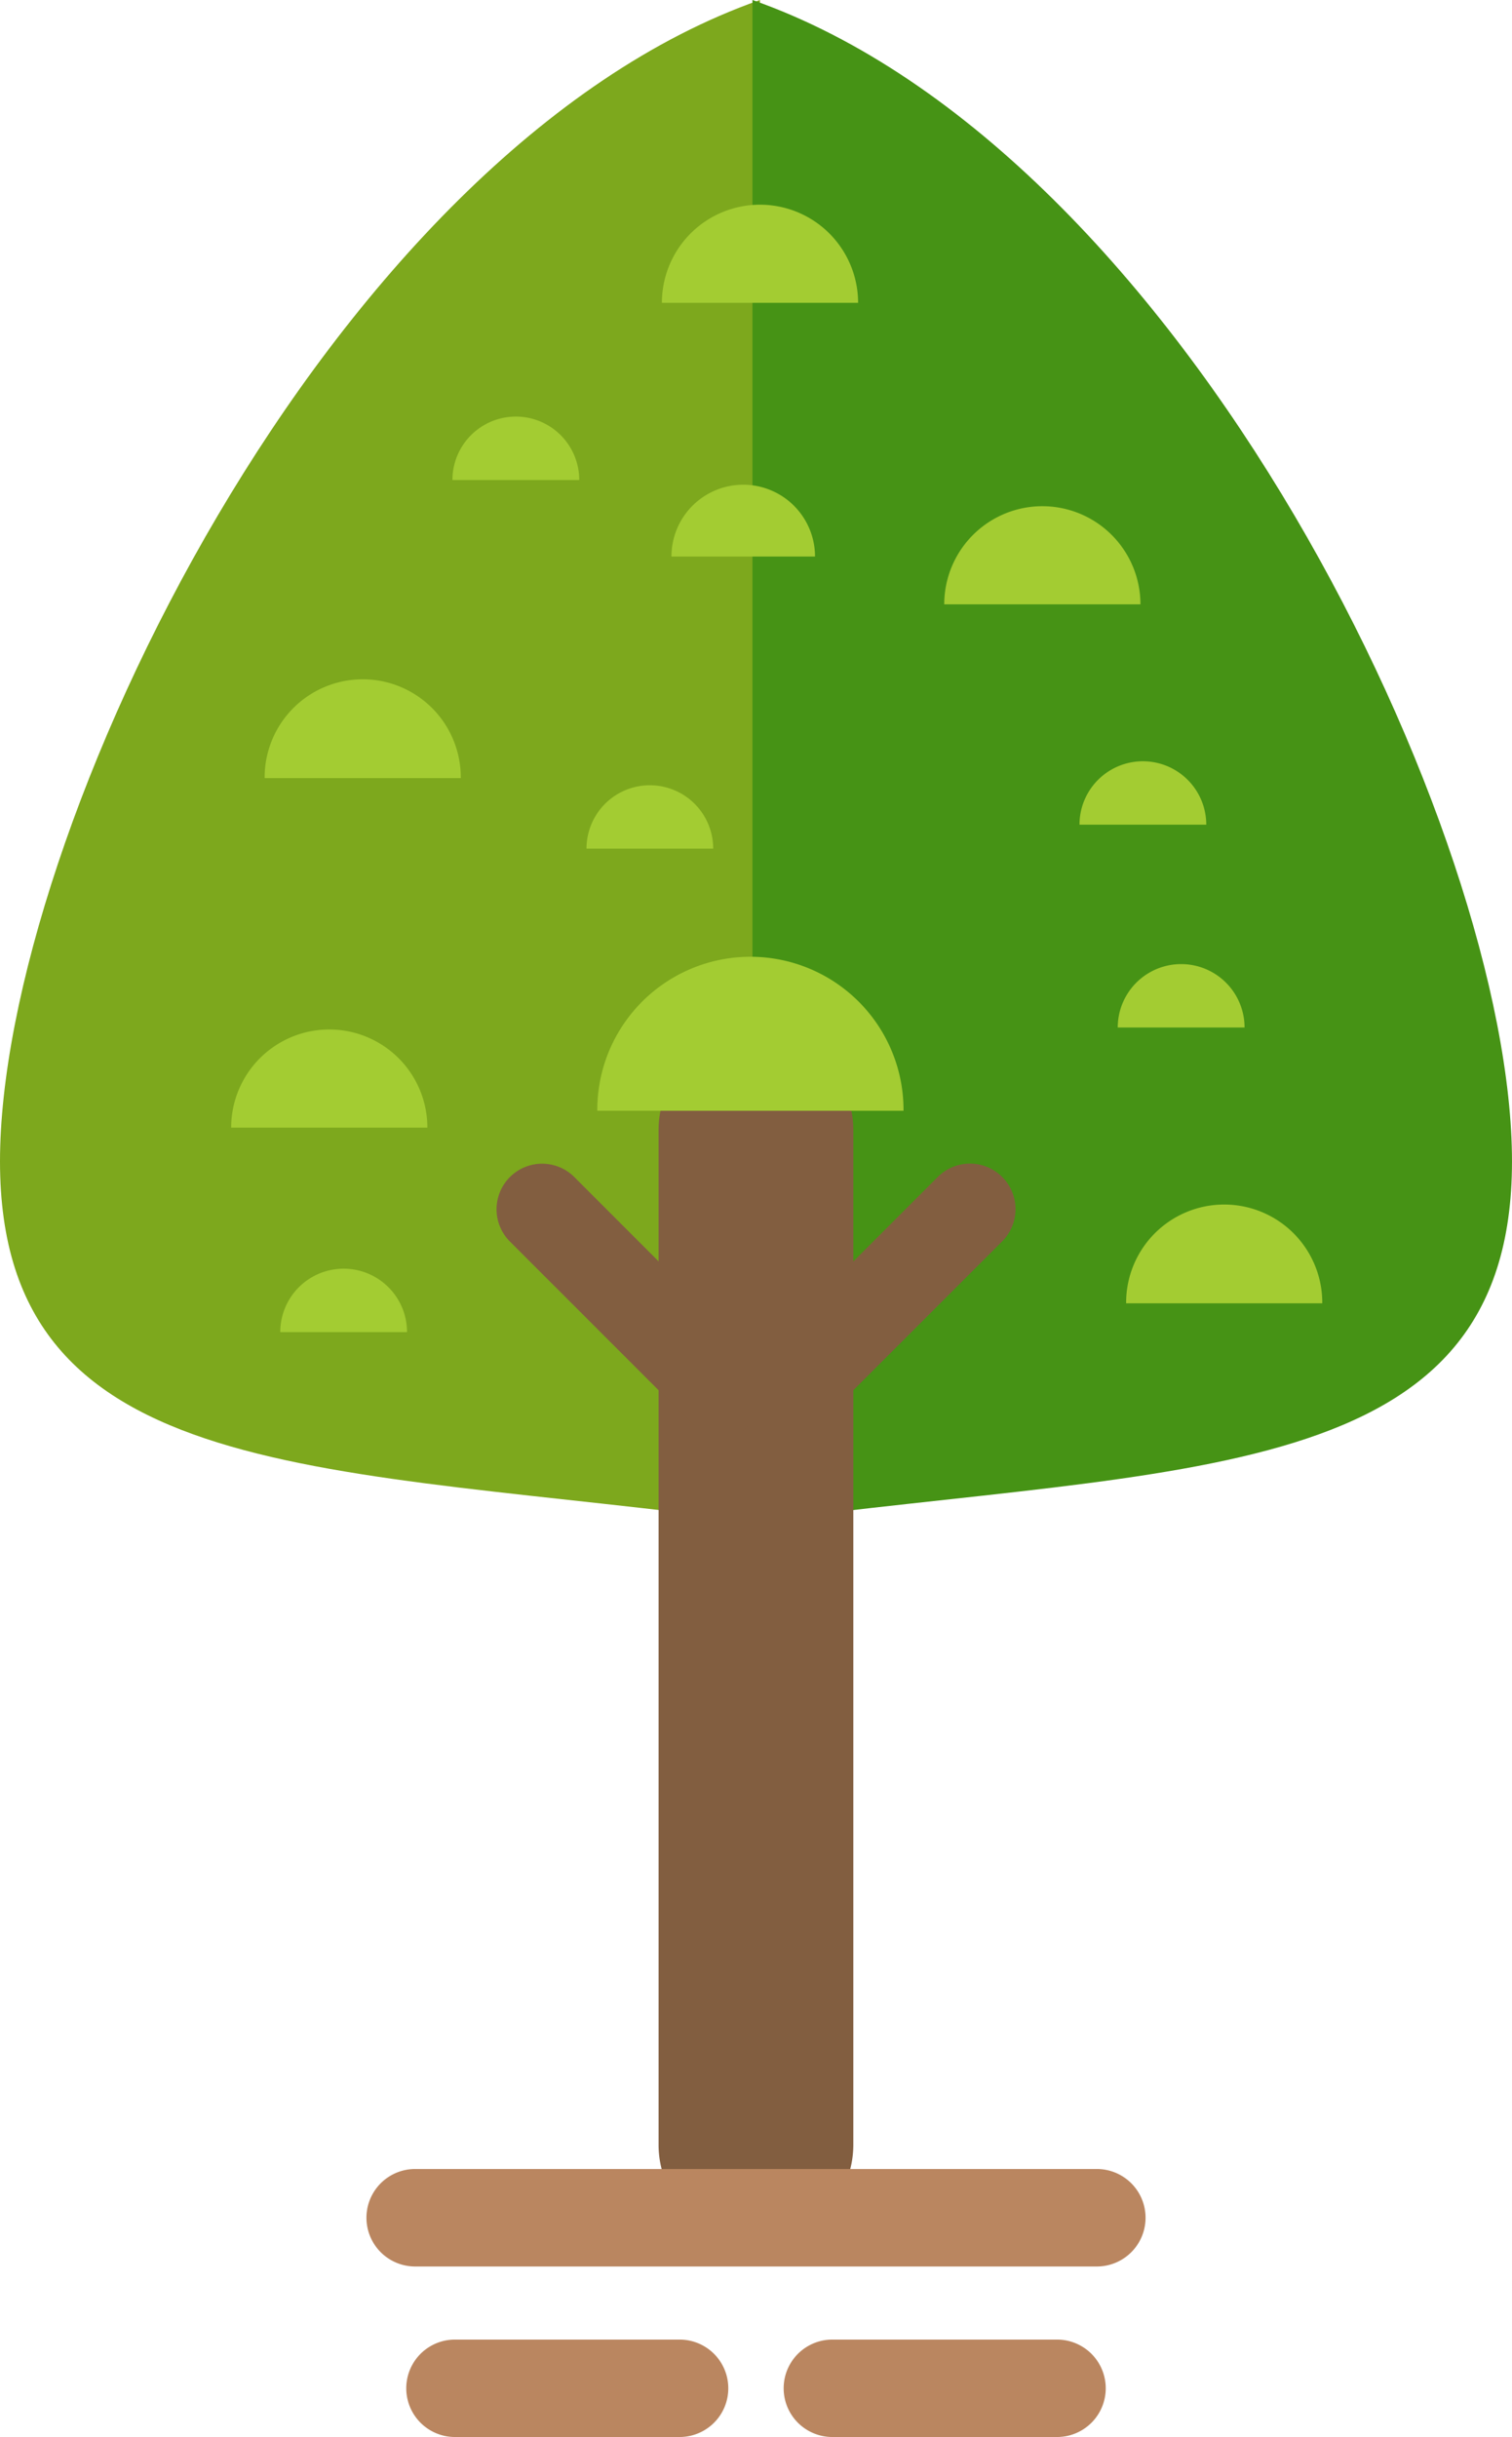 <svg id="arvore" xmlns="http://www.w3.org/2000/svg" width="324.439" height="522.739" viewBox="0 0 324.439 522.739">
  <path id="Caminho_1" data-name="Caminho 1" d="M308.086,88.615c-92.76,32.571-163.064,179.147-163.064,249.119s70.306,65.055,163.064,77.452Z" transform="translate(-145.022 -88.615)" fill="#7da81d"/>
  <path id="Caminho_2" data-name="Caminho 2" d="M248.225,88.615C341,121.186,411.2,267.762,411.2,337.734s-70.281,65.055-162.978,77.452V88.615Z" transform="translate(-86.763 -88.615)" fill="#469315"/>
  <path id="Caminho_3" data-name="Caminho 3" d="M256.235,489.621a20.861,20.861,0,0,1-20.888-20.864V251.1a20.894,20.894,0,1,1,41.788,0V468.757A20.871,20.871,0,0,1,256.235,489.621Z" transform="translate(-94.033 -8.697)" fill="#825e40"/>
  <g id="Grupo_1" data-name="Grupo 1" transform="translate(78.637 465.25)">
    <path id="Caminho_4" data-name="Caminho 4" d="M352,406.906H205.736a10.456,10.456,0,0,1,0-20.913H352a10.456,10.456,0,0,1,0,20.913Z" transform="translate(-195.285 -385.993)" fill="#ba8660"/>
    <path id="Caminho_5" data-name="Caminho 5" d="M259.392,430.28h-48.2a10.45,10.45,0,1,1,0-20.9h48.2a10.45,10.45,0,1,1,0,20.9Z" transform="translate(-192.204 -372.791)" fill="#ba8660"/>
    <path id="Caminho_6" data-name="Caminho 6" d="M311.163,430.28h-48.21a10.45,10.45,0,1,1,0-20.9h48.21a10.45,10.45,0,1,1,0,20.9Z" transform="translate(-162.986 -372.791)" fill="#ba8660"/>
  </g>
  <g id="Grupo_2" data-name="Grupo 2" transform="translate(106.547 249.604)">
    <path id="Caminho_7" data-name="Caminho 7" d="M275.15,296.388l-45.325-45.35a9.777,9.777,0,1,0-13.84,13.815l45.363,45.35Z" transform="translate(-213.125 -248.157)" fill="#825e40"/>
    <path id="Caminho_8" data-name="Caminho 8" d="M244.641,296.388l45.338-45.35a9.773,9.773,0,1,1,13.827,13.815L258.443,310.2Z" transform="translate(-195.333 -248.157)" fill="#825e40"/>
  </g>
  <g id="Grupo_3" data-name="Grupo 3" transform="translate(49.603 43.909)">
    <path id="Caminho_9" data-name="Caminho 9" d="M226.942,252.763a32.855,32.855,0,1,1,65.709,0" transform="translate(-148.38 -58.409)" fill="#a3cc32"/>
    <path id="Caminho_10" data-name="Caminho 10" d="M181.319,202.888a21.043,21.043,0,1,1,42.085,0" transform="translate(-174.135 -79.899)" fill="#a3cc32"/>
    <path id="Caminho_11" data-name="Caminho 11" d="M176.727,250.811a21.049,21.049,0,0,1,42.1,0" transform="translate(-176.727 -52.846)" fill="#a3cc32"/>
    <path id="Caminho_12" data-name="Caminho 12" d="M237.111,170.477a15.4,15.4,0,1,1,30.808,0" transform="translate(-142.64 -95.008)" fill="#a3cc32"/>
    <path id="Caminho_13" data-name="Caminho 13" d="M274.527,179.068a21.049,21.049,0,1,1,42.1,0" transform="translate(-121.518 -93.345)" fill="#a3cc32"/>
    <path id="Caminho_14" data-name="Caminho 14" d="M299.473,274.9a21.043,21.043,0,1,1,42.085,0" transform="translate(-107.436 -39.249)" fill="#a3cc32"/>
    <path id="Caminho_15" data-name="Caminho 15" d="M235.8,137.73a21.049,21.049,0,1,1,42.1,0" transform="translate(-143.378 -116.681)" fill="#a3cc32"/>
    <path id="Caminho_16" data-name="Caminho 16" d="M293.077,206.59a13.6,13.6,0,1,1,27.2,0" transform="translate(-111.047 -73.607)" fill="#a3cc32"/>
    <path id="Caminho_17" data-name="Caminho 17" d="M225.461,209.874a13.592,13.592,0,1,1,27.185,0" transform="translate(-149.216 -71.753)" fill="#a3cc32"/>
    <path id="Caminho_18" data-name="Caminho 18" d="M183.461,276.159a13.6,13.6,0,1,1,27.2,0" transform="translate(-172.926 -34.335)" fill="#a3cc32"/>
    <path id="Caminho_19" data-name="Caminho 19" d="M298.323,234.4a13.6,13.6,0,0,1,27.21,0" transform="translate(-108.085 -57.906)" fill="#a3cc32"/>
    <path id="Caminho_20" data-name="Caminho 20" d="M207.076,159.336a13.6,13.6,0,0,1,27.21,0" transform="translate(-159.595 -100.282)" fill="#a3cc32"/>
  </g>
</svg>
